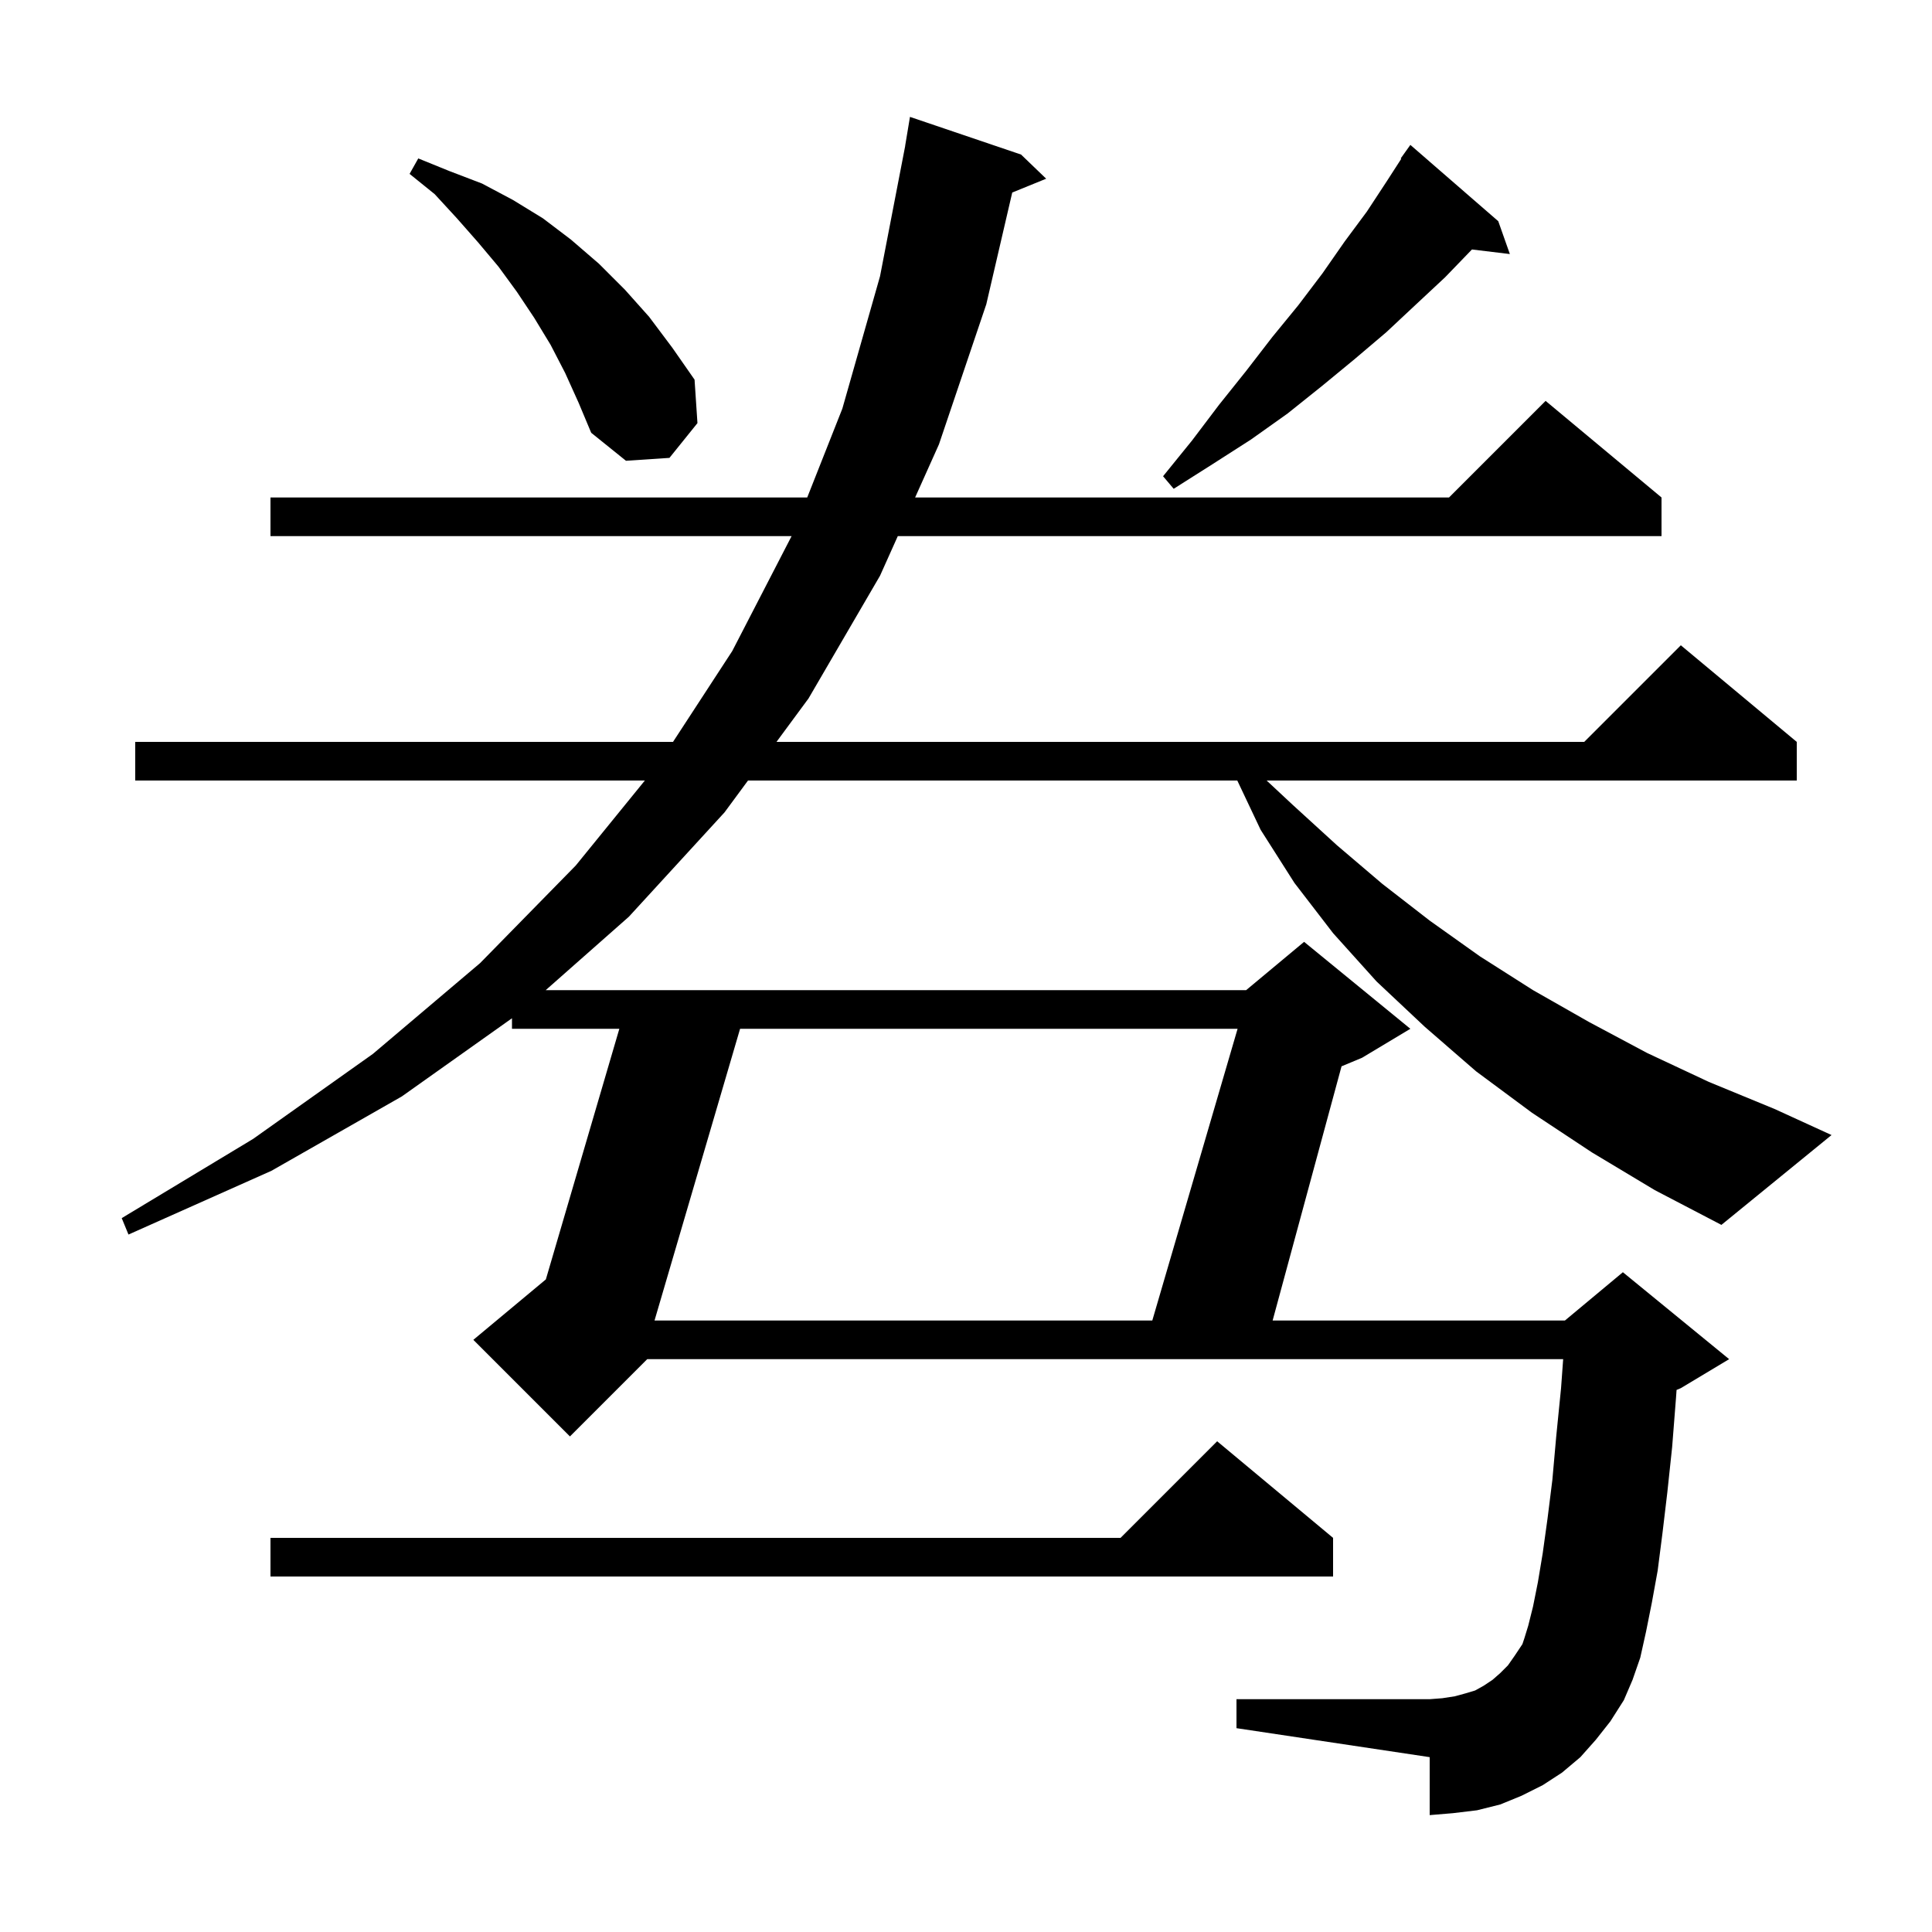 <svg xmlns="http://www.w3.org/2000/svg" xmlns:xlink="http://www.w3.org/1999/xlink" version="1.1" baseProfile="full" viewBox="0 0 200 200" width="200" height="200">
<g fill="black">
<path d="M 164.8 119.3 L 158.6 115.2 L 152.8 110.9 L 147.5 106.3 L 142.5 101.6 L 138.0 96.6 L 134.0 91.4 L 130.5 85.9 L 128.084 80.8 L 77.433 80.8 L 75.0 84.1 L 65.1 94.9 L 56.492 102.5 L 129.0 102.5 L 135.0 97.5 L 146.0 106.5 L 141.0 109.5 L 138.876 110.385 L 131.742 136.7 L 162.0 136.7 L 168.0 131.7 L 179.0 140.7 L 174.0 143.7 L 173.558 143.884 L 173.5 144.7 L 173.1 149.8 L 172.6 154.5 L 172.1 158.7 L 171.6 162.6 L 171.0 165.9 L 170.4 168.9 L 169.8 171.6 L 169.0 173.9 L 168.1 176.0 L 166.7 178.2 L 165.2 180.1 L 163.6 181.9 L 161.7 183.5 L 159.7 184.8 L 157.5 185.9 L 155.3 186.8 L 152.9 187.4 L 150.4 187.7 L 148.0 187.9 L 148.0 181.9 L 128.0 178.9 L 128.0 175.9 L 148.0 175.9 L 149.3 175.8 L 150.6 175.6 L 151.7 175.3 L 152.7 175.0 L 153.6 174.5 L 154.5 173.9 L 155.3 173.2 L 156.1 172.4 L 156.8 171.4 L 157.6 170.2 L 157.8 169.6 L 158.2 168.3 L 158.7 166.3 L 159.2 163.8 L 159.7 160.8 L 160.2 157.2 L 160.7 153.2 L 161.1 148.7 L 161.6 143.7 L 161.818 140.7 L 67.0 140.7 L 59.0 148.7 L 49.0 138.7 L 56.507 132.444 L 64.114 106.5 L 53.0 106.5 L 53.0 105.41 L 41.6 113.5 L 28.1 121.2 L 13.3 127.8 L 12.6 126.1 L 26.2 117.9 L 38.6 109.1 L 49.7 99.7 L 59.6 89.6 L 66.755 80.8 L 14.0 80.8 L 14.0 76.8 L 69.67 76.8 L 75.8 67.4 L 81.945 55.5 L 28.0 55.5 L 28.0 51.5 L 83.563 51.5 L 87.2 42.3 L 91.1 28.6 L 93.707 15.101 L 93.7 15.1 L 94.2 12.1 L 105.7 16.0 L 108.3 18.5 L 104.787 19.931 L 102.1 31.5 L 97.2 46.0 L 94.733 51.5 L 150.0 51.5 L 160.0 41.5 L 172.0 51.5 L 172.0 55.5 L 92.939 55.5 L 91.1 59.6 L 83.7 72.3 L 80.382 76.8 L 164.0 76.8 L 174.0 66.8 L 186.0 76.8 L 186.0 80.8 L 131.121 80.8 L 133.8 83.3 L 138.4 87.5 L 143.1 91.5 L 148.0 95.3 L 153.2 99.0 L 158.7 102.5 L 164.5 105.8 L 170.5 109.0 L 176.9 112.0 L 183.7 114.8 L 189.6 117.5 L 178.2 126.8 L 171.3 123.2 Z M 138.0 159.2 L 138.0 163.2 L 28.0 163.2 L 28.0 159.2 L 116.0 159.2 L 126.0 149.2 Z M 76.613 106.5 L 67.756 136.7 L 119.285 136.7 L 128.115 106.5 Z M 155.1 22.9 L 156.3 26.3 L 152.375 25.826 L 149.6 28.7 L 146.6 31.5 L 143.5 34.4 L 140.2 37.2 L 136.8 40.0 L 133.3 42.8 L 129.5 45.5 L 125.6 48.0 L 121.5 50.6 L 120.4 49.3 L 123.4 45.6 L 126.2 41.9 L 129.0 38.4 L 131.7 34.9 L 134.4 31.6 L 136.9 28.3 L 139.2 25.0 L 141.5 21.9 L 143.6 18.7 L 145.059 16.438 L 145.0 16.4 L 146.0 15.0 Z M 58.5 38.6 L 57.0 35.7 L 55.3 32.9 L 53.5 30.2 L 51.6 27.6 L 49.5 25.1 L 47.3 22.6 L 45.0 20.1 L 42.4 18.0 L 43.3 16.4 L 46.5 17.7 L 49.9 19.0 L 53.1 20.7 L 56.2 22.6 L 59.1 24.8 L 62.0 27.3 L 64.7 30.0 L 67.2 32.8 L 69.6 36.0 L 71.9 39.3 L 72.2 43.8 L 69.3 47.4 L 64.8 47.7 L 61.2 44.8 L 59.9 41.7 Z " />
</g>
</svg>
